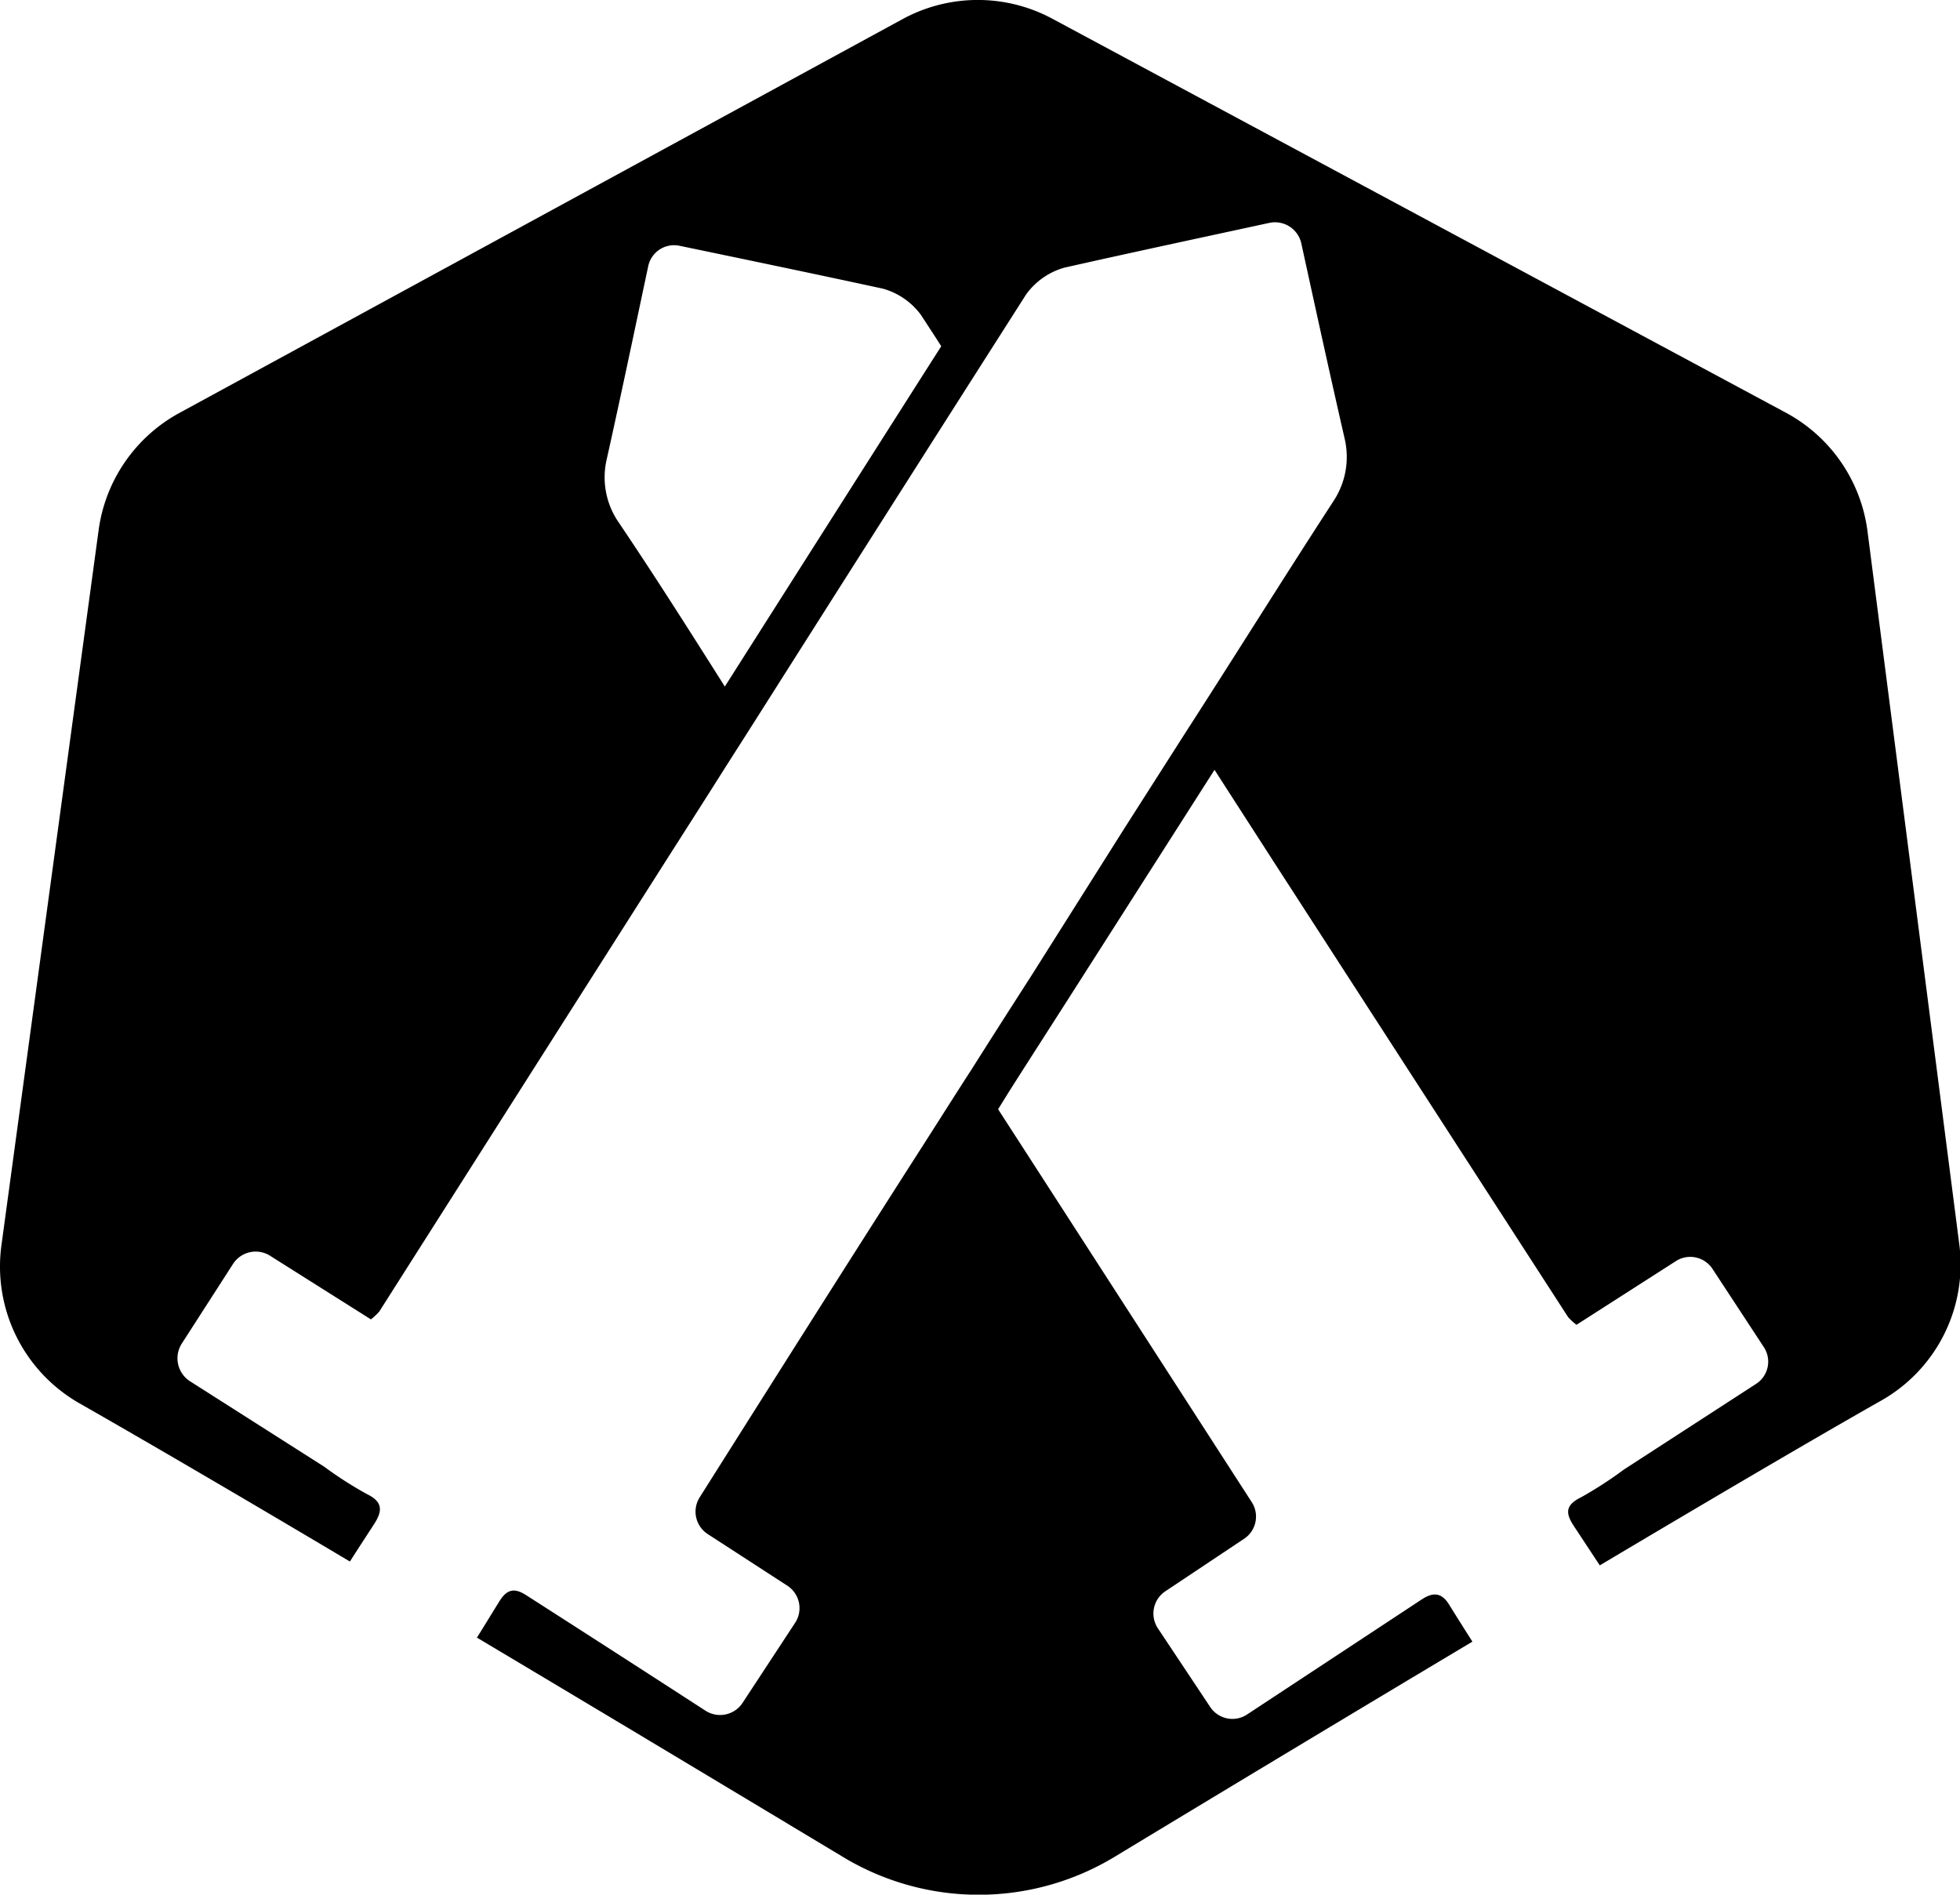 <svg id="logo-black" data-name="logo-black" xmlns="http://www.w3.org/2000/svg" viewBox="0 0 112.03 108.29" ><path fill="black" class="cls-1" d="M112,71.2l-5.26-40.86a9,9,0,0,0-4.64-6.74L60.15,1.07a9,9,0,0,0-8.52,0L10.24,23.61a9,9,0,0,0-4.6,6.67L.08,71.19a9,9,0,0,0,4.43,9C8.42,82.42,14,85.68,20,89.25c.44-.69.89-1.38,1.34-2.07S22,85.9,21,85.41a21.5,21.5,0,0,1-2.47-1.58l-7.68-4.89a1.56,1.56,0,0,1-.47-2.13l2.94-4.57a1.54,1.54,0,0,1,2.11-.47l5.77,3.64a3.14,3.14,0,0,0,.48-.45q8.41-13.23,16.82-26.45l.18-.28c.91-1.43,1.82-2.85,2.72-4.28l1.53-2.4Q49.1,31.82,55.29,22.1l3.36-5.27a4.06,4.06,0,0,1,2.18-1.53c3.86-.87,7.75-1.7,11.72-2.56a1.54,1.54,0,0,1,1.83,1.17c.82,3.75,1.63,7.47,2.48,11.17a4.58,4.58,0,0,1-.62,3.53c-2.81,4.32-5.54,8.7-8.31,13l-.34.53-3.3,5.17L59,55.69c-1.15,1.79-2.29,3.57-3.42,5.36-.92,1.42-1.82,2.85-2.73,4.27C48.54,72.05,44.28,78.79,40,85.57a1.53,1.53,0,0,0,.45,2.11L45,90.63a1.53,1.53,0,0,1,.45,2.12l-3,4.57a1.54,1.54,0,0,1-2.12.46c-3.49-2.26-6.86-4.43-10.23-6.59-.59-.38-1.06-.46-1.54.31s-.86,1.4-1.3,2.1c7.72,4.6,15.44,9.24,20.93,12.54a15,15,0,0,0,15.5,0c5.37-3.25,12.9-7.79,20.47-12.31-.45-.71-.9-1.42-1.34-2.13s-.94-.68-1.53-.3L71.27,98a1.52,1.52,0,0,1-2.1-.44l-3-4.51a1.53,1.53,0,0,1,.44-2.1l4.5-3a1.52,1.52,0,0,0,.44-2.09L58.73,66l-1.68-2.6.62-1c1.13-1.78,2.27-3.55,3.42-5.35L69.42,44l.43.67,2.77,4.3.16.25L89.63,75.28a3.2,3.2,0,0,0,.48.44l5.68-3.64a1.52,1.52,0,0,1,2.09.44L100.82,77a1.51,1.51,0,0,1-.45,2.1L92.81,84a22.57,22.57,0,0,1-2.44,1.58c-1,.49-.85,1-.34,1.75l1.41,2.14c6.24-3.71,12-7.1,16-9.37A8.94,8.94,0,0,0,112,71.2ZM53.18,20.76Q47.3,30,41.43,39.24c-2-3.16-4-6.32-6.12-9.46a4.53,4.53,0,0,1-.64-3.49c.82-3.67,1.59-7.35,2.38-11.07a1.51,1.51,0,0,1,1.8-1.17c3.94.82,7.79,1.62,11.62,2.45A4.05,4.05,0,0,1,52.64,18c.39.6.78,1.19,1.16,1.79Z"/></svg>